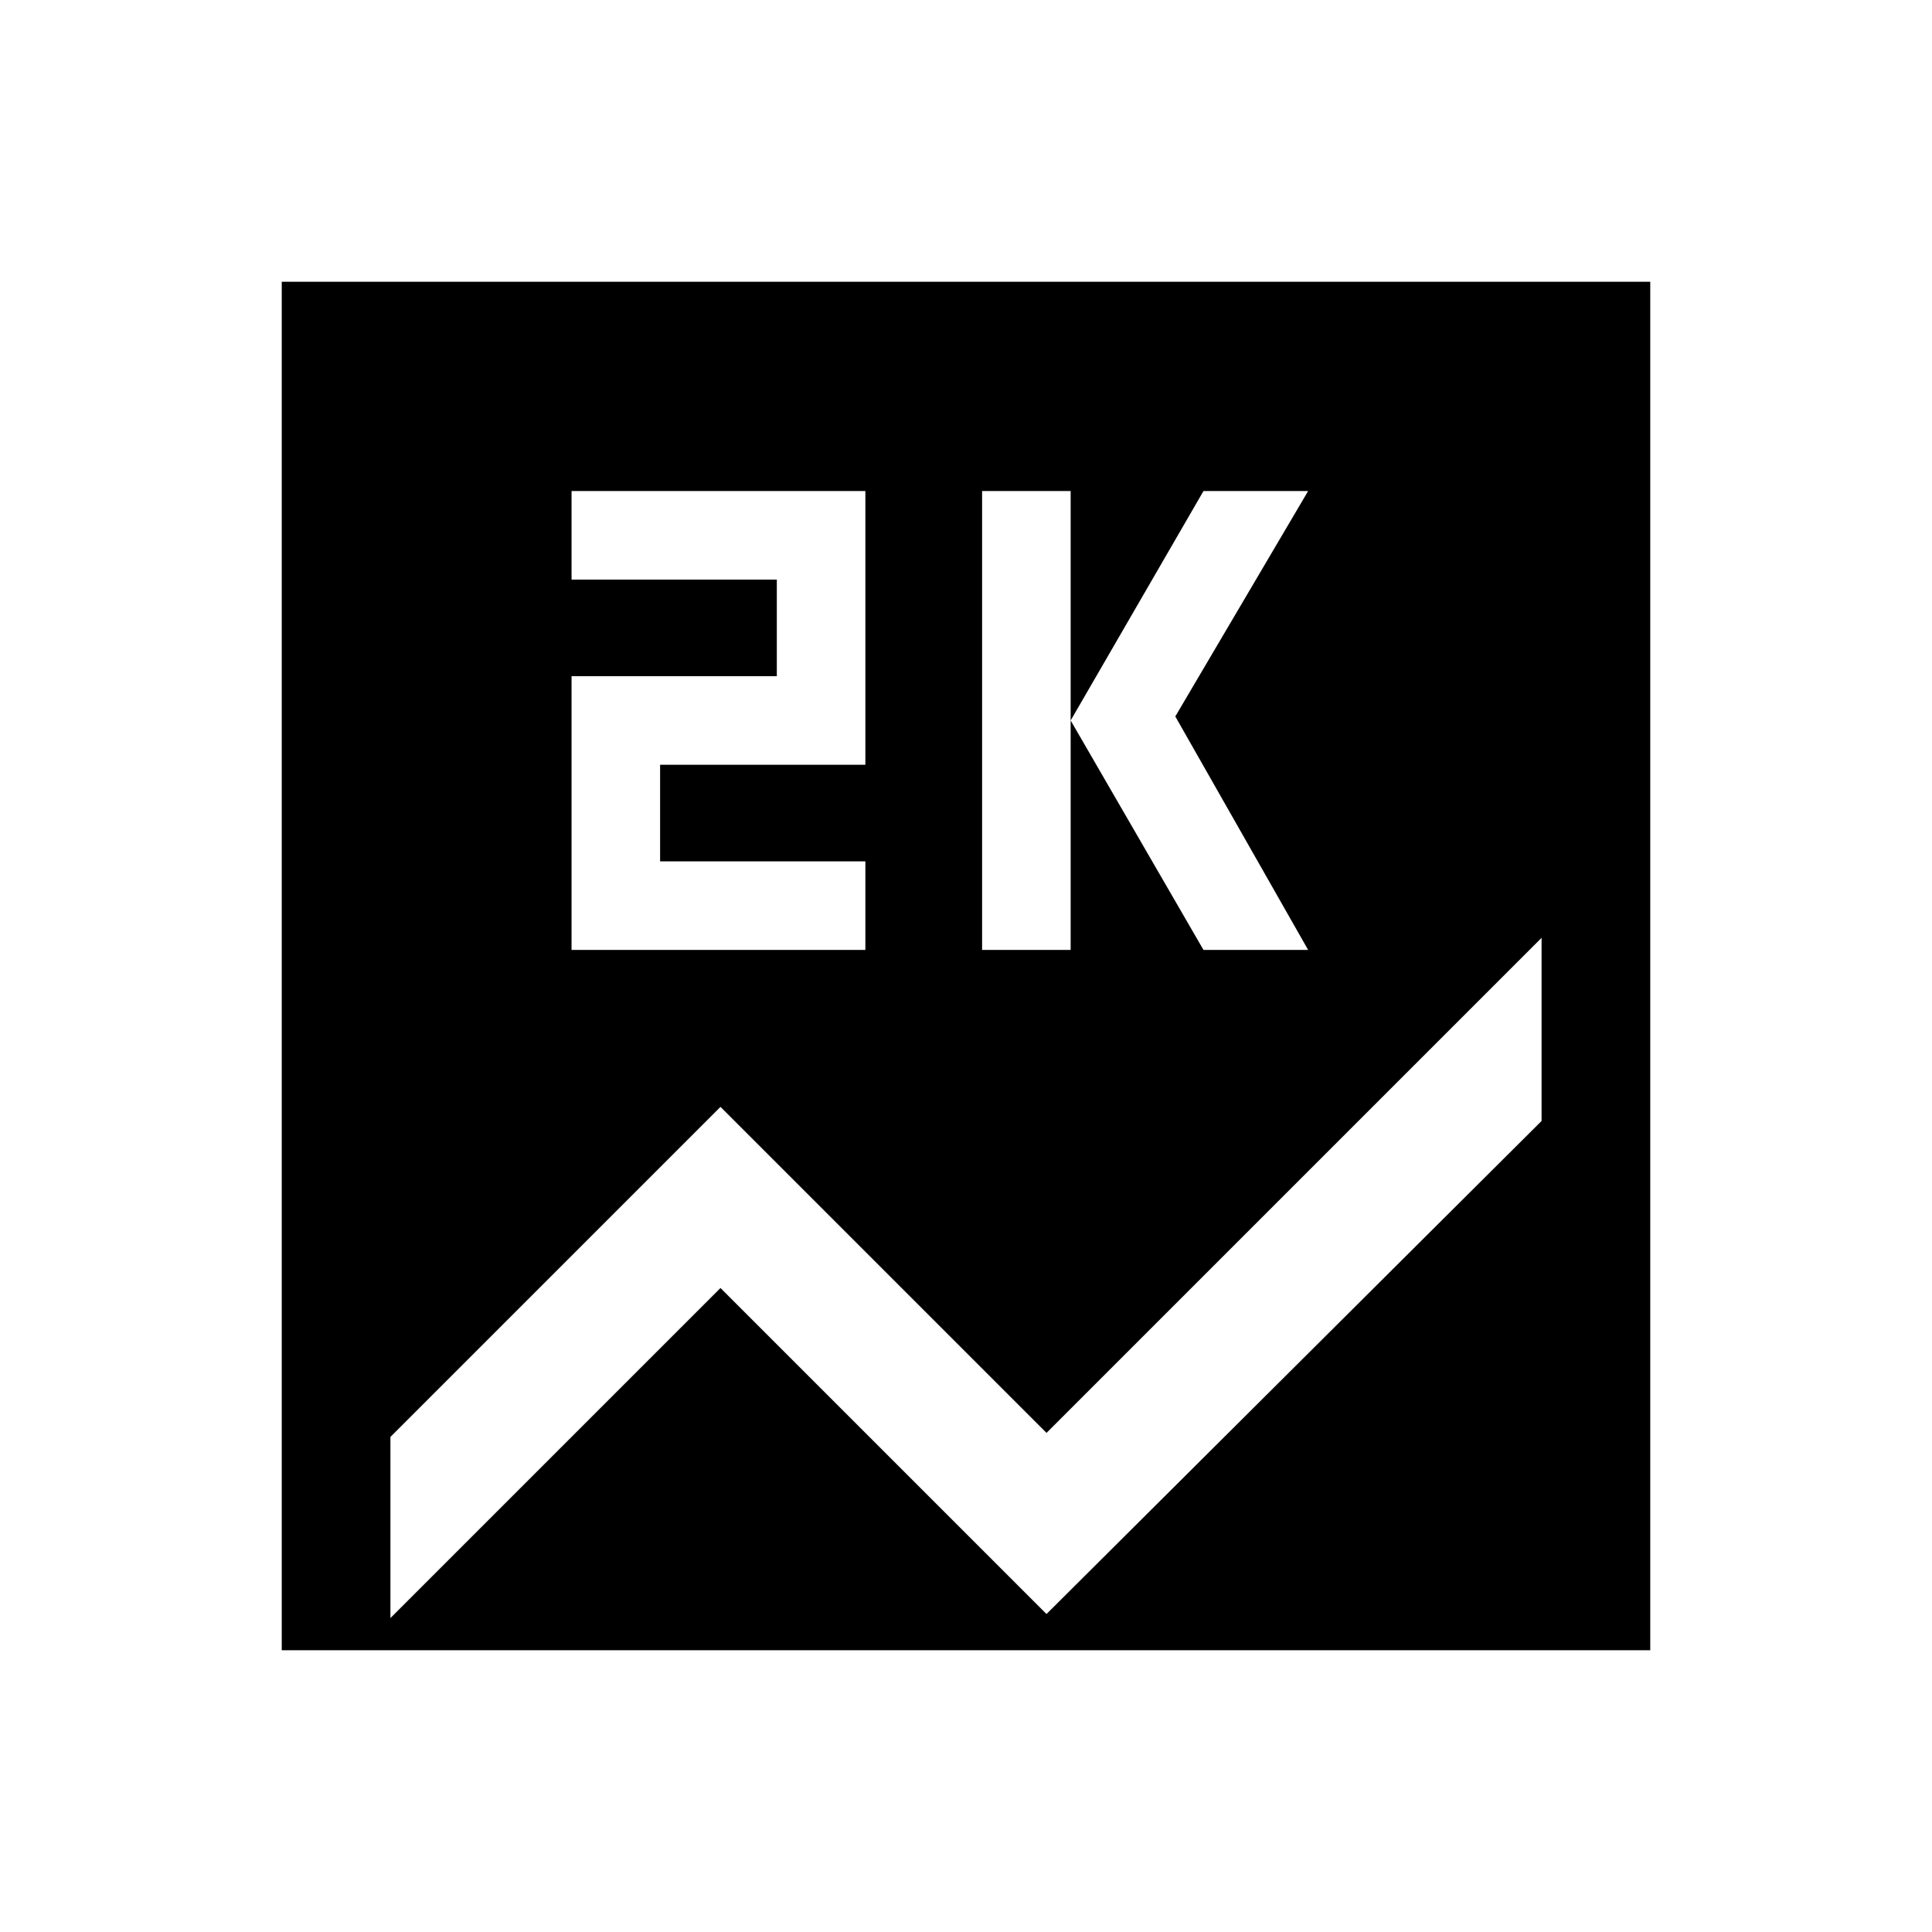 <svg xmlns="http://www.w3.org/2000/svg" height="24" width="24"><path d="M3.5 20.5V3.5H20.5V20.5ZM12.2 11.8H13.3V6.1H12.2ZM14.95 11.8H16.25L14.6 8.9L16.25 6.1H14.95L13.3 8.95ZM7.1 11.8H10.75V10.7H8.2V9.5H10.75V6.1H7.1V7.2H9.65V8.4H7.1ZM13 20.05 19.15 13.925V11.65L13 17.8L8.95 13.75L4.85 17.85V20.1L8.95 16Z"/></svg>